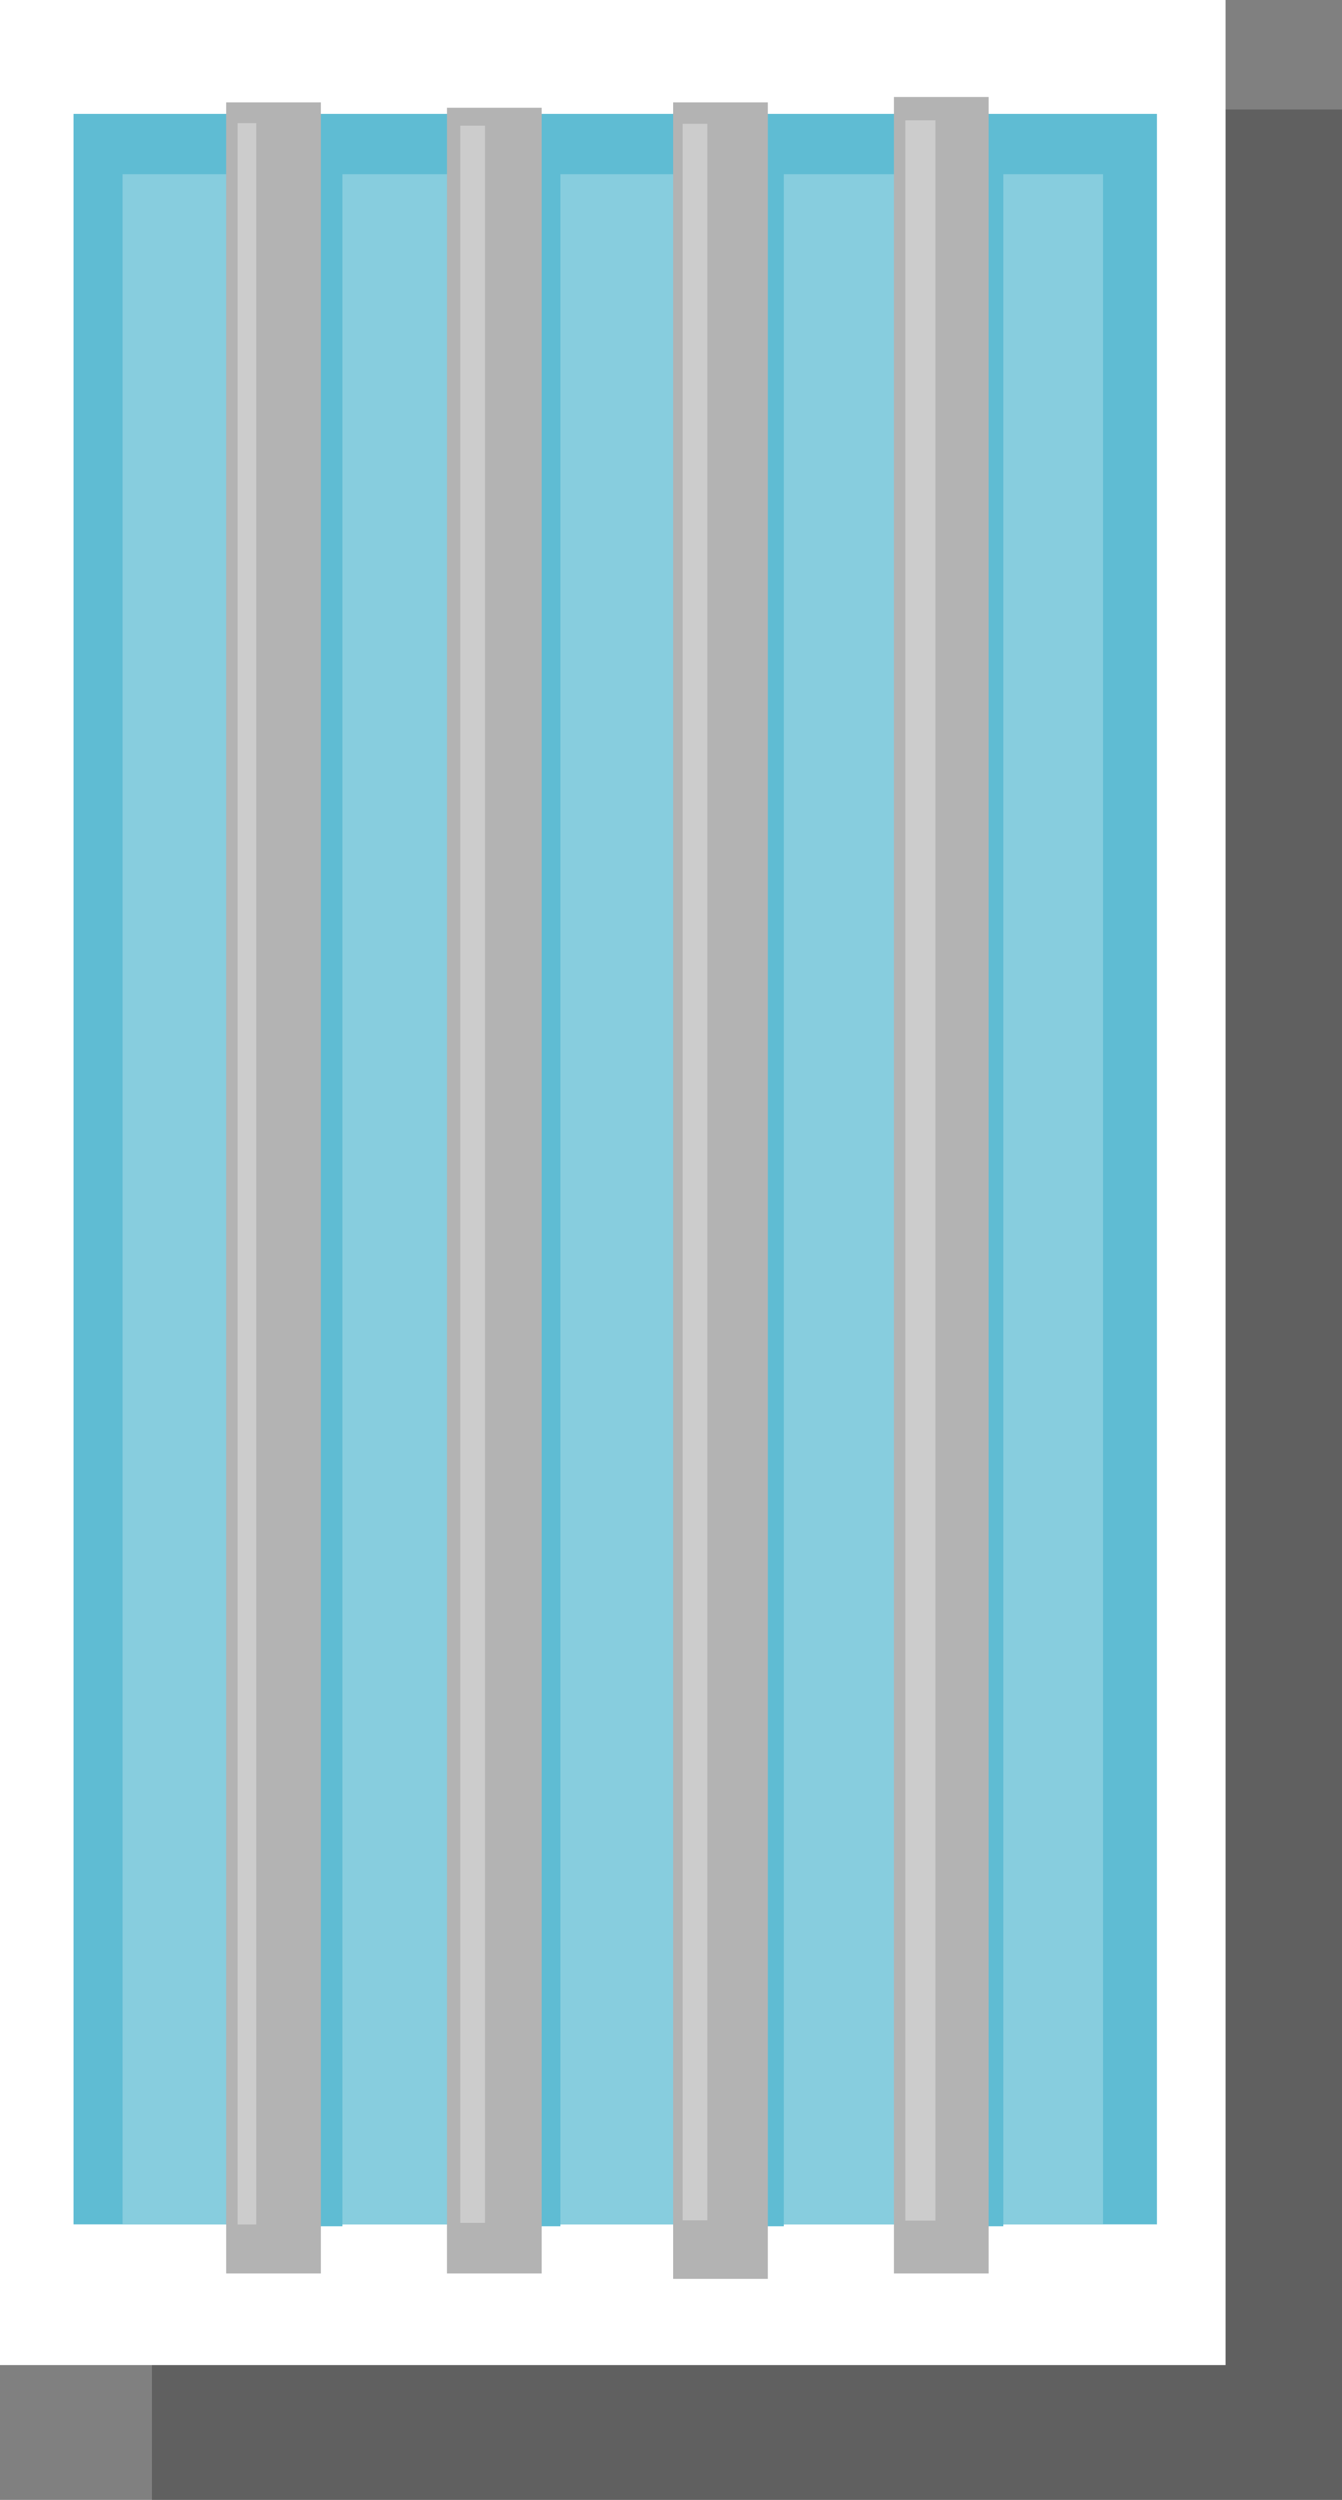 <?xml version="1.0" encoding="UTF-8" standalone="no"?>
<!-- Created with Inkscape (http://www.inkscape.org/) -->

<svg
   xmlns:dc="http://purl.org/dc/elements/1.1/"
   xmlns:cc="http://creativecommons.org/ns#"
   xmlns:rdf="http://www.w3.org/1999/02/22-rdf-syntax-ns#"
   xmlns:svg="http://www.w3.org/2000/svg"
   xmlns="http://www.w3.org/2000/svg"
   xmlns:sodipodi="http://sodipodi.sourceforge.net/DTD/sodipodi-0.dtd"
   xmlns:inkscape="http://www.inkscape.org/namespaces/inkscape"
   width="206.035"
   height="383.621"
   id="svg5428"
   version="1.1"
   inkscape:version="0.48.2 r9819"
   sodipodi:docname="window-barred-large.svg">
  <rect width="100%" height="100%" fill="#808080" stroke="none"/>
  <defs
     id="defs5430" />
  <sodipodi:namedview
     id="base"
     pagecolor="#72adcf"
     bordercolor="#666666"
     borderopacity="1.0"
     inkscape:pageopacity="1"
     inkscape:pageshadow="2"
     inkscape:zoom="1.209528"
     inkscape:cx="103.01725"
     inkscape:cy="191.81036"
     inkscape:document-units="px"
     inkscape:current-layer="layer1"
     showgrid="false"
     inkscape:showpageshadow="false"
     fit-margin-top="0"
     fit-margin-left="0"
     fit-margin-right="0"
     fit-margin-bottom="0"
     inkscape:window-width="1280"
     inkscape:window-height="682"
     inkscape:window-x="0"
     inkscape:window-y="0"
     inkscape:window-maximized="0" />
  <g
     inkscape:label="Layer 1"
     inkscape:groupmode="layer"
     id="layer1"
     transform="translate(-37.069,-663.569)">
    <rect
       y="680.373"
       x="60.397"
       height="366.817"
       width="182.706"
       id="rect5444"
       style="fill:#000000;fill-opacity:0.25" />
    <rect
       style="fill:#ffffff;fill-opacity:1"
       id="rect5436"
       width="188.16"
       height="362.931"
       x="37.069"
       y="663.569" />
    <rect
       y="681.047"
       x="48.359"
       height="323.862"
       width="166.334"
       id="rect5438"
       style="fill:#5fbcd3;fill-opacity:1" />
    <rect
       style="fill:#87cdde;fill-opacity:1"
       id="rect5440"
       width="150.528"
       height="314.609"
       x="55.885"
       y="690.301" />
    <rect
       style="fill:#5fbcd3;fill-opacity:1"
       id="rect4442"
       width="14.539"
       height="320.962"
       x="75.1"
       y="684.238" />
    <rect
       y="684.238"
       x="108.569"
       height="320.962"
       width="14.539"
       id="rect4444"
       style="fill:#5fbcd3;fill-opacity:1" />
    <rect
       style="fill:#5fbcd3;fill-opacity:1"
       id="rect4467"
       width="14.539"
       height="320.962"
       x="142.869"
       y="684.238" />
    <rect
       y="684.238"
       x="176.569"
       height="320.962"
       width="14.539"
       id="rect4469"
       style="fill:#5fbcd3;fill-opacity:1" />
    <rect
       y="679.278"
       x="71.793"
       height="333.167"
       width="14.539"
       id="rect4434"
       style="fill:#b3b3b3;fill-opacity:1" />
    <rect
       style="fill:#b3b3b3;fill-opacity:1"
       id="rect4436"
       width="14.539"
       height="332.341"
       x="105.691"
       y="680.104" />
    <rect
       y="679.278"
       x="140.415"
       height="333.994"
       width="14.539"
       id="rect4438"
       style="fill:#b3b3b3;fill-opacity:1" />
    <rect
       style="fill:#b3b3b3;fill-opacity:1"
       id="rect4440"
       width="14.539"
       height="333.994"
       x="174.313"
       y="678.451" />
    <rect
       style="fill:#cccccc;fill-opacity:1"
       id="rect4481"
       width="2.864"
       height="322.459"
       x="73.547"
       y="682.469" />
    <rect
       y="682.853"
       x="107.737"
       height="321.825"
       width="3.791"
       id="rect4483"
       style="fill:#cccccc;fill-opacity:1" />
    <rect
       style="fill:#cccccc;fill-opacity:1"
       id="rect4485"
       width="3.791"
       height="321.716"
       x="141.877"
       y="682.569" />
    <rect
       y="682.034"
       x="176.066"
       height="322.3"
       width="4.618"
       id="rect4487"
       style="fill:#cccccc;fill-opacity:1" />
  </g>
</svg>
